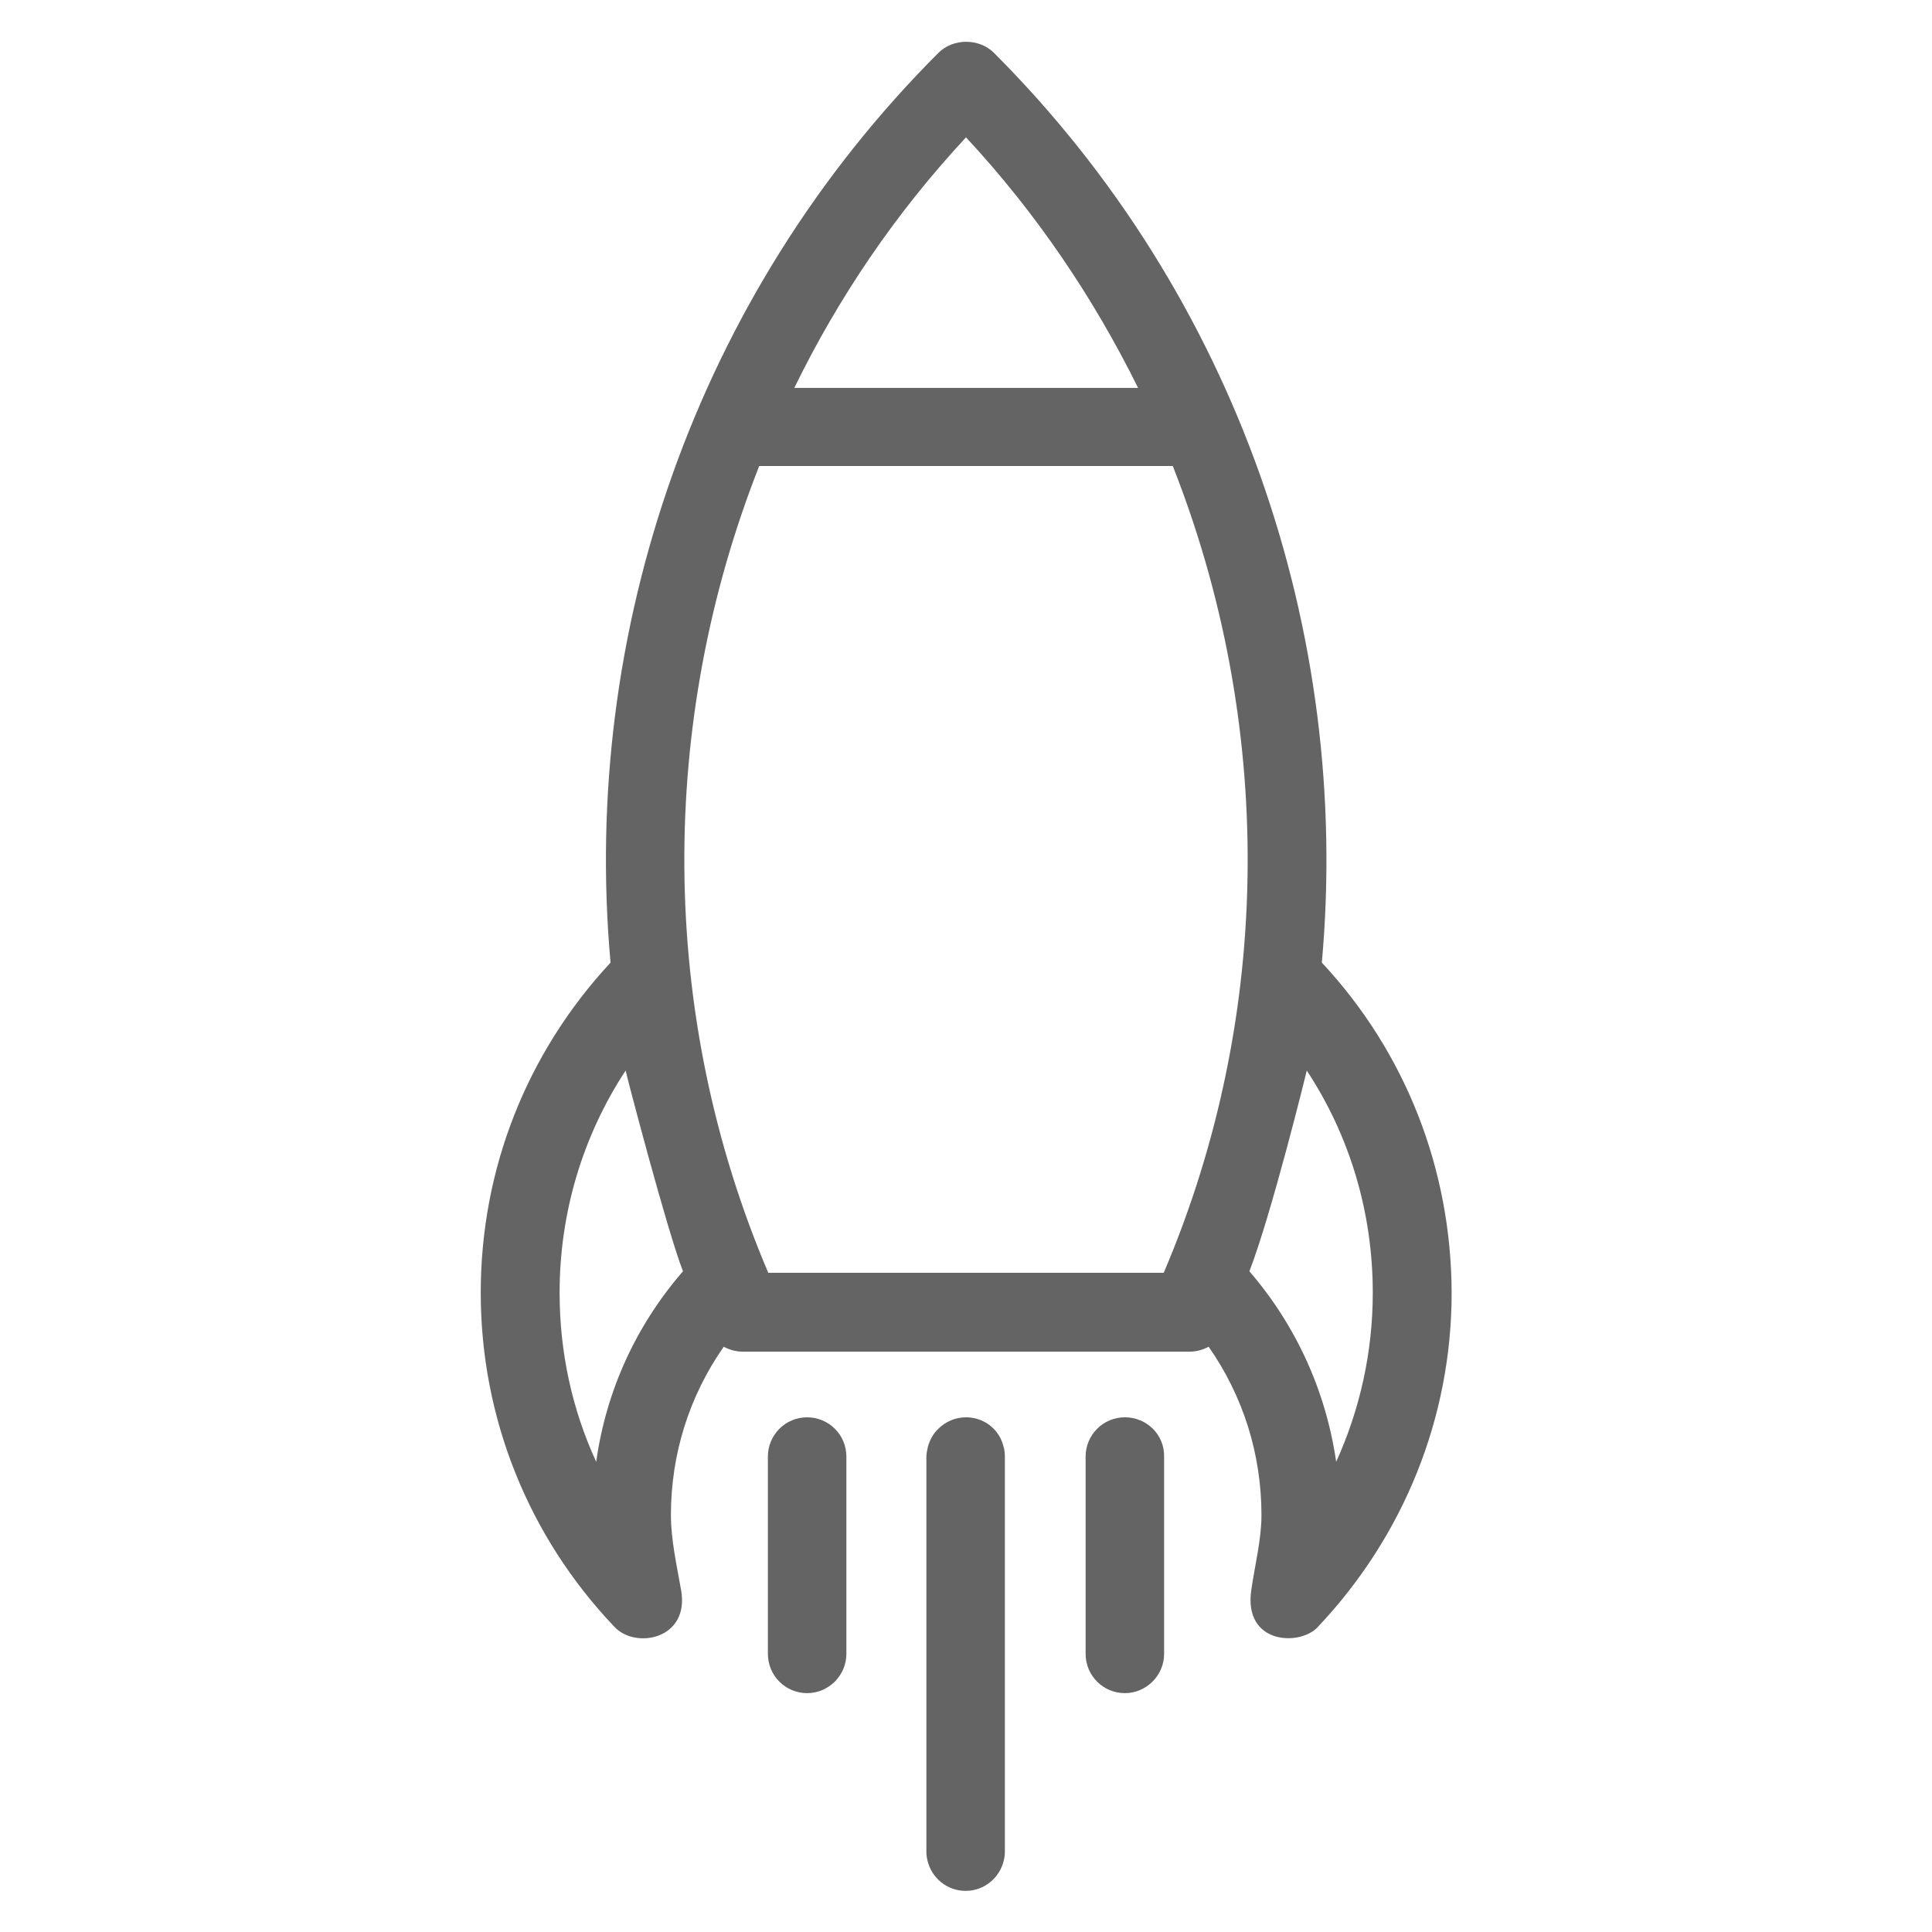 <?xml version="1.0"?>
<svg xmlns="http://www.w3.org/2000/svg" xmlns:xlink="http://www.w3.org/1999/xlink" version="1.1" viewBox="0 0 512 512" enable-background="new 0 0 512 512" width="512px" height="512px"><g><g>
    <g fill="#231F20">
      <path d="m350.3,255.1c7.9-87.6-22.7-176.9-86.9-241.1-3.9-3.9-10.8-3.9-14.7,0-64.2,64.2-94.8,153.4-86.9,241.1-22.2,23.9-34.4,54.7-34.4,87.5 0,33.1 12.6,64.6 35.5,88.6 5.6,5.9 19.9,3.2 17.6-9.8-1.2-6.8-2.7-13.4-2.7-19.9 0-16.2 4.9-31.6 14-44.6 1.5,0.8 3.2,1.3 5,1.3h118.5c1.8,0 3.5-0.5 5-1.3 9.1,13 14,28.4 14,44.6 0,6.5-1.7,13-2.7,19.9-2.1,14.4 12.9,14.9 17.6,9.8 22.8-24.1 35.5-55.5 35.5-88.6-0.1-32.8-12.2-63.7-34.4-87.5zm-94.3-218.7c18.6,20 33.8,42.5 45.6,66.4h-91.1c11.7-24 26.9-46.4 45.5-66.4zm-98,351c-6.4-13.9-9.7-29.1-9.7-44.8 0-21.2 6.1-41.5 17.5-58.9 0.1,0.8 11,42.5 15.2,53.2-12.5,14.4-20.4,31.8-23,50.5zm150.4-50.1h-104.8c-29.4-69-29.1-146.1-2.4-213.8h109.6c26.7,67.7 27,144.8-2.4,213.8zm22.7-.4c5.8-14.9 15.1-52.6 15.2-53.2 11.4,17.3 17.5,37.6 17.5,58.9 0,15.7-3.4,30.9-9.7,44.8-2.7-18.7-10.6-36.1-23-50.5z" data-original="#000000" class="active-path" data-old_color="#000000" fill="#646464"/>
      <path d="m213.9,375.6c-5.8,0-10.4,4.7-10.4,10.4v52.3c0,5.8 4.7,10.4 10.4,10.4s10.4-4.7 10.4-10.4v-52.3c0-5.8-4.7-10.4-10.4-10.4z" data-original="#000000" class="active-path" data-old_color="#000000" fill="#646464"/>
      <path d="m256,375.6c-2.9,0-5.5,1.2-7.4,3.1 0,0 0,0-0.1,0.1-1.2,1.2-2.1,2.8-2.6,4.6-0.2,0.9-0.4,1.8-0.4,2.8v104.5c0,0.8 0.1,1.6 0.3,2.4 1.1,4.6 5.2,8 10.1,8s9-3.4 10.1-8c0.2-0.8 0.3-1.6 0.3-2.4v-104.7c0-1-0.1-1.9-0.4-2.8-1.1-4.4-5.1-7.6-9.9-7.6z" data-original="#000000" class="active-path" data-old_color="#000000" fill="#646464"/>
      <path d="m298.1,375.6c-5.8,0-10.4,4.7-10.4,10.4v52.3c0,5.8 4.7,10.4 10.4,10.4s10.4-4.7 10.4-10.4v-52.3c0.1-5.8-4.6-10.4-10.4-10.4z" data-original="#000000" class="active-path" data-old_color="#000000" fill="#646464"/>
    </g>
  </g></g> </svg>
